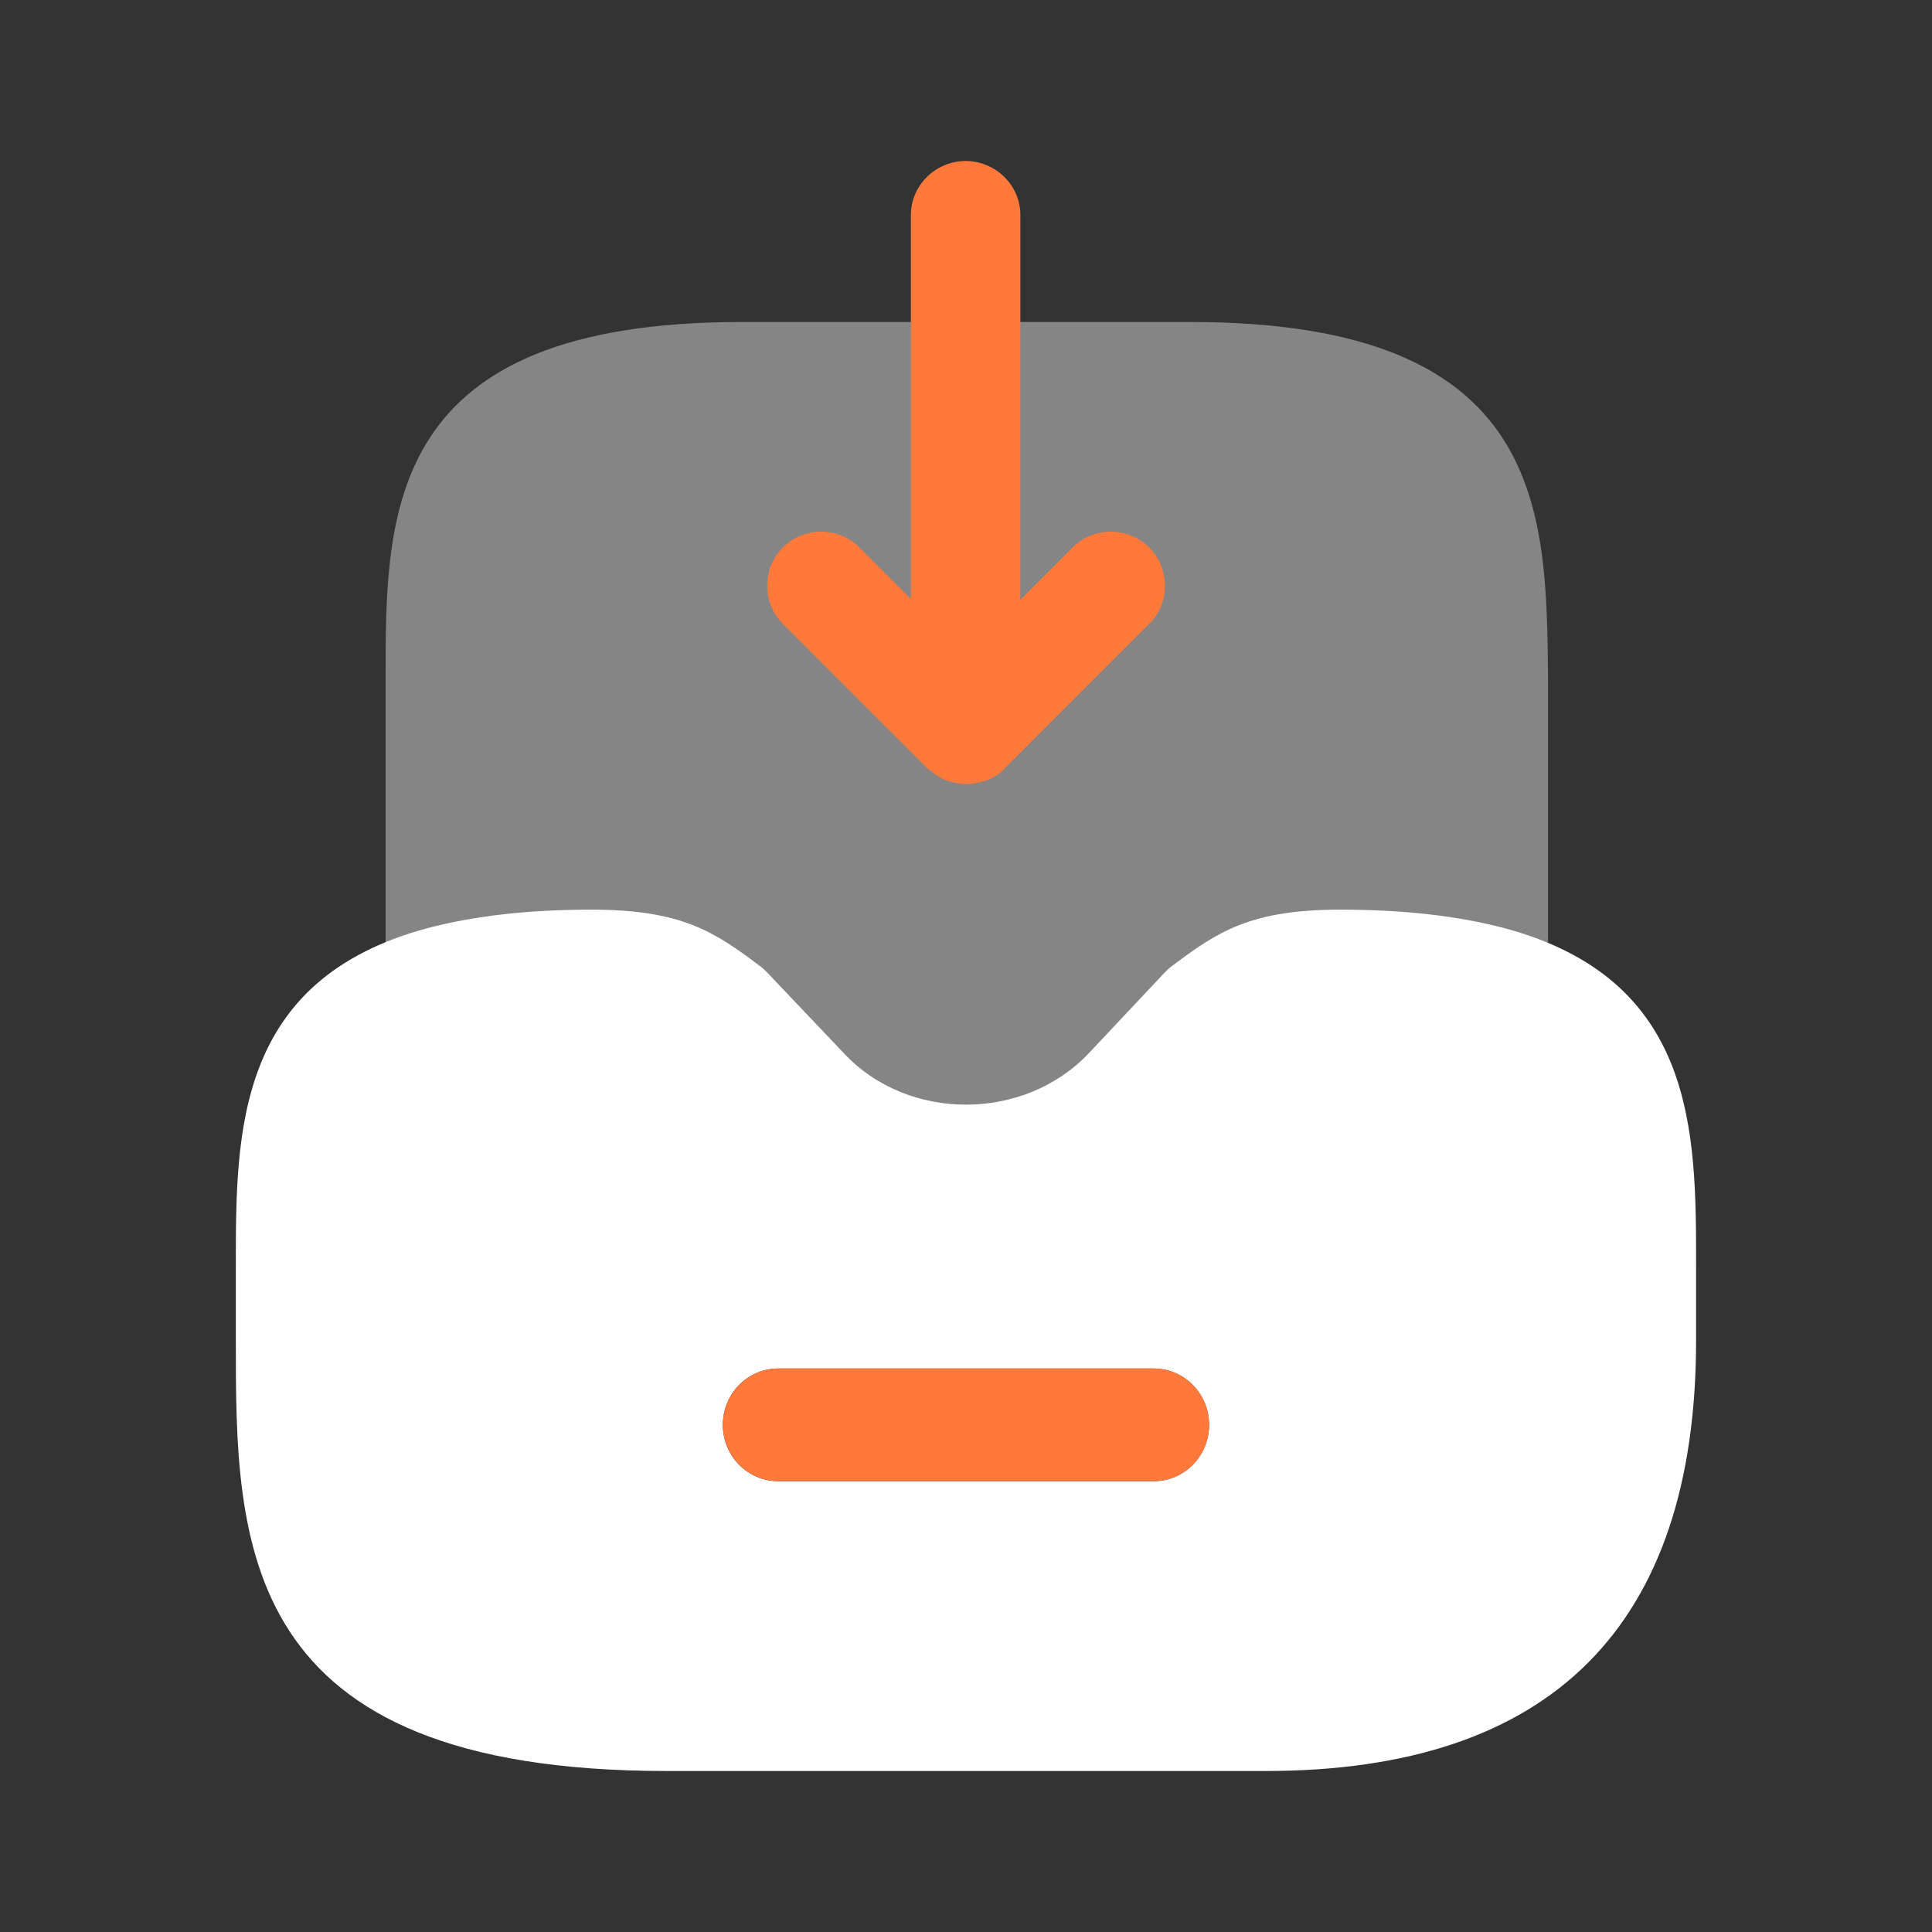 <svg width="48" height="48" viewBox="0 0 48 48" fill="none" xmlns="http://www.w3.org/2000/svg">
<rect x="0" y="0" width="48" height="48" fill="#333333" stroke="none"/>
<path opacity="0.4" d="M29.58 8H18.42C9.58 8 9.58 12.7 9.58 16.84V24.42C9.58 24.86 9.78 25.26 10.12 25.52C10.46 25.78 10.92 25.88 11.34 25.76C12.24 25.52 13.36 25.4 14.7 25.4C16.04 25.4 16.32 25.56 17.12 26.16L18.94 28.08C20.24 29.48 22.1 30.28 24.02 30.28C25.94 30.28 27.78 29.48 29.1 28.08L30.92 26.16C31.72 25.56 32 25.4 33.34 25.4C34.68 25.4 35.8 25.52 36.7 25.76C37.12 25.88 37.56 25.78 37.92 25.52C38.26 25.26 38.46 24.84 38.46 24.42V16.84C38.42 12.7 38.42 8 29.58 8Z" fill="white"/>
<path d="M28.55 13.6C28.03 13.08 27.171 13.08 26.651 13.6L25.351 14.9V5.34C25.351 4.6 24.73 4 23.991 4C23.25 4 22.631 4.6 22.631 5.34V14.88L21.351 13.6C20.831 13.08 19.971 13.08 19.451 13.6C18.93 14.12 18.93 14.98 19.451 15.5L23.05 19.1C23.07 19.12 23.07 19.12 23.09 19.12C23.21 19.22 23.331 19.32 23.491 19.38C23.651 19.44 23.831 19.48 24.011 19.48C24.191 19.48 24.351 19.44 24.53 19.38C24.691 19.32 24.851 19.22 24.971 19.08L28.57 15.48C29.07 14.98 29.07 14.12 28.55 13.6Z" fill="#FF793A"/>
<path d="M37.379 23.06C36.239 22.76 34.899 22.6 33.299 22.6C31.079 22.6 30.259 23.14 29.119 24C29.059 24.04 28.999 24.1 28.939 24.16L27.039 26.18C25.439 27.86 22.559 27.88 20.959 26.16L19.059 24.16C18.999 24.1 18.939 24.04 18.879 24C17.739 23.14 16.919 22.6 14.699 22.6C13.099 22.6 11.759 22.76 10.619 23.06C5.859 24.34 5.859 28.12 5.859 31.44V33.3C5.859 38.32 5.859 44 16.559 44H31.439C38.539 44 42.139 40.4 42.139 33.3V31.44C42.139 28.12 42.139 24.34 37.379 23.06ZM28.659 36.8H19.339C18.579 36.8 17.959 36.18 17.959 35.4C17.959 34.62 18.579 34 19.339 34H28.659C29.419 34 30.039 34.62 30.039 35.4C30.039 36.18 29.419 36.8 28.659 36.8Z" fill="white"/>
<path d="M30.041 35.4C30.041 36.18 29.421 36.8 28.661 36.8H19.341C18.581 36.8 17.961 36.18 17.961 35.4C17.961 34.62 18.581 34 19.341 34H28.661C29.421 34 30.041 34.62 30.041 35.4Z" fill="#FF793A"/>
</svg>
